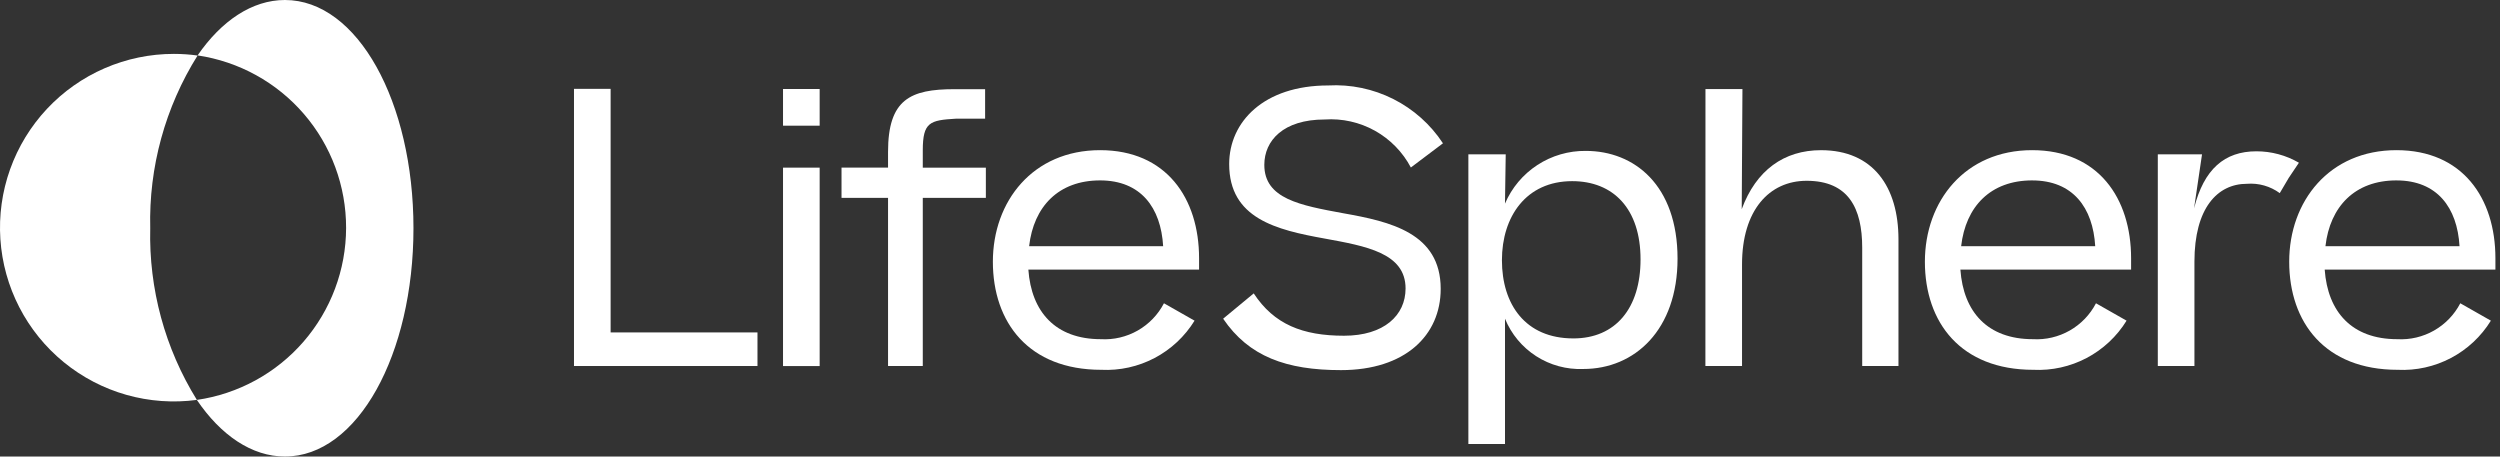 <svg width="230" height="42" viewBox="0 0 230 42" fill="none" xmlns="http://www.w3.org/2000/svg">
<rect x="0" y="0" width="230" height="42" fill="#333333" stroke="none"/>
<path fill-rule="evenodd" clip-rule="evenodd" d="M18.11 36.793C20.307 40.034 23.157 42 26.214 42C32.903 42 38.039 32.593 38.039 20.997C38.039 9.401 32.907 0 26.214 0C23.189 0 20.365 1.92 18.179 5.097C21.983 5.662 25.457 7.578 27.965 10.493C30.474 13.408 31.85 17.128 31.841 20.974C31.833 24.819 30.441 28.534 27.92 31.438C25.399 34.342 21.916 36.242 18.11 36.792V36.793Z" fill="white"/>
<path fill-rule="evenodd" clip-rule="evenodd" d="M18.113 36.791C15.176 32.055 13.685 26.566 13.822 20.995C13.682 15.387 15.197 9.862 18.177 5.109C17.455 5.008 16.726 4.958 15.996 4.958C13.806 4.957 11.64 5.406 9.631 6.277C7.621 7.148 5.813 8.422 4.316 10.02C2.82 11.619 1.668 13.507 0.931 15.569C0.195 17.631 -0.11 19.822 0.035 22.006C0.181 24.191 0.773 26.322 1.776 28.268C2.779 30.214 4.171 31.934 5.866 33.32C7.561 34.706 9.522 35.729 11.629 36.327C13.736 36.924 15.943 37.082 18.113 36.791Z" fill="white"/>
<path d="M52.807 33.673H69.688V30.583H56.177V8.174H52.807V33.673Z" fill="white"/>
<path d="M75.408 15.423H72.038V33.678H75.408V15.423Z" fill="white"/>
<path d="M81.7 33.675H84.896V18.206H90.699V15.424H84.896V13.834C84.896 11.227 85.551 11.061 87.954 10.918H90.63V8.204H87.815C83.749 8.204 81.7 9.138 81.7 13.973V15.422H77.42V18.205H81.7V33.675Z" fill="white"/>
<path d="M109.899 29.501L107.084 27.901C106.538 28.952 105.699 29.823 104.67 30.409C103.641 30.995 102.464 31.272 101.281 31.205C97.112 31.205 94.887 28.701 94.609 24.806H110.315V23.762C110.315 18.232 107.292 13.815 101.211 13.815C95.029 13.815 91.344 18.51 91.344 24.075C91.344 29.674 94.644 34.022 101.315 34.022C103.02 34.106 104.716 33.73 106.226 32.935C107.735 32.14 109.004 30.954 109.899 29.501ZM101.207 16.597C104.96 16.597 106.802 19.101 107.01 22.649H94.679C95.097 18.996 97.39 16.597 101.207 16.597Z" fill="white"/>
<path d="M112.529 29.321C114.891 32.799 118.334 34.051 123.371 34.051C129.278 34.051 132.544 30.852 132.544 26.574C132.544 21.426 127.888 20.383 123.579 19.619C119.618 18.888 116.317 18.297 116.317 15.166C116.317 12.94 118.054 10.993 121.876 10.993C123.483 10.884 125.086 11.244 126.492 12.027C127.899 12.812 129.047 13.986 129.799 15.41L132.752 13.184C131.612 11.449 130.037 10.044 128.183 9.11C126.329 8.176 124.262 7.746 122.189 7.862C116.282 7.862 113.085 11.201 113.085 15.096C113.085 20.105 117.429 21.148 121.876 21.948C125.664 22.643 129.312 23.27 129.312 26.54C129.312 29.009 127.332 30.887 123.649 30.887C119.827 30.887 117.202 29.828 115.343 26.992L112.529 29.321Z" fill="white"/>
<path d="M154.334 23.796C154.334 17.048 150.373 13.883 145.894 13.883C144.314 13.865 142.764 14.317 141.44 15.18C140.116 16.043 139.078 17.279 138.458 18.733L138.526 14.197H135.09V40.85H138.46V29.321C139.039 30.737 140.04 31.94 141.327 32.768C142.614 33.595 144.124 34.007 145.652 33.947C150.409 33.952 154.334 30.335 154.334 23.796ZM144.744 31.134C140.331 31.134 138.177 28.003 138.177 23.935C138.177 19.935 140.4 16.666 144.64 16.666C148.427 16.666 150.93 19.204 150.93 23.865C150.93 28.353 148.636 31.135 144.744 31.135V31.134Z" fill="white"/>
<path d="M156.897 33.673H160.267V24.319C160.267 19.346 162.764 16.633 166.211 16.633C170.068 16.633 171.323 19.172 171.323 22.788V33.673H174.659V22.025C174.659 17.191 172.331 13.817 167.536 13.817C164.13 13.817 161.559 15.661 160.239 19.243L160.305 8.196H156.903L156.897 33.673Z" fill="white"/>
<path d="M195.644 29.501L192.83 27.901C192.284 28.952 191.446 29.823 190.416 30.409C189.387 30.995 188.21 31.272 187.027 31.205C182.857 31.205 180.634 28.701 180.356 24.806H196.061V23.762C196.061 18.232 193.038 13.815 186.957 13.815C180.775 13.815 177.09 18.51 177.09 24.075C177.09 29.674 180.391 34.022 187.063 34.022C188.767 34.106 190.463 33.73 191.972 32.935C193.481 32.139 194.75 30.953 195.644 29.501ZM186.957 16.598C190.709 16.598 192.551 19.102 192.76 22.65H180.425C180.842 18.996 183.135 16.597 186.957 16.597V16.598Z" fill="white"/>
<path d="M207.586 13.92C204.667 13.92 202.756 15.554 201.852 19.172L202.587 14.198H198.518V33.675H201.888V24.074C201.888 19.135 204.008 16.909 206.718 16.909C207.795 16.825 208.867 17.13 209.738 17.768L210.562 16.369L211.5 14.971C210.311 14.281 208.96 13.918 207.586 13.92Z" fill="white"/>
<path d="M229.161 29.501L226.347 27.901C225.801 28.952 224.962 29.823 223.933 30.409C222.904 30.995 221.727 31.272 220.544 31.205C216.374 31.205 214.151 28.701 213.872 24.806H229.578V23.762C229.578 18.232 226.555 13.815 220.474 13.815C214.292 13.815 210.607 18.51 210.607 24.075C210.607 29.674 213.908 34.022 220.58 34.022C222.284 34.106 223.979 33.73 225.489 32.935C226.998 32.139 228.266 30.953 229.161 29.501ZM220.474 16.598C224.226 16.598 226.067 19.102 226.277 22.65H213.941C214.359 18.996 216.652 16.597 220.474 16.597V16.598Z" fill="white"/>
<path d="M75.408 8.188H72.038V11.563H75.408V8.188Z" fill="white"/>
</svg>
